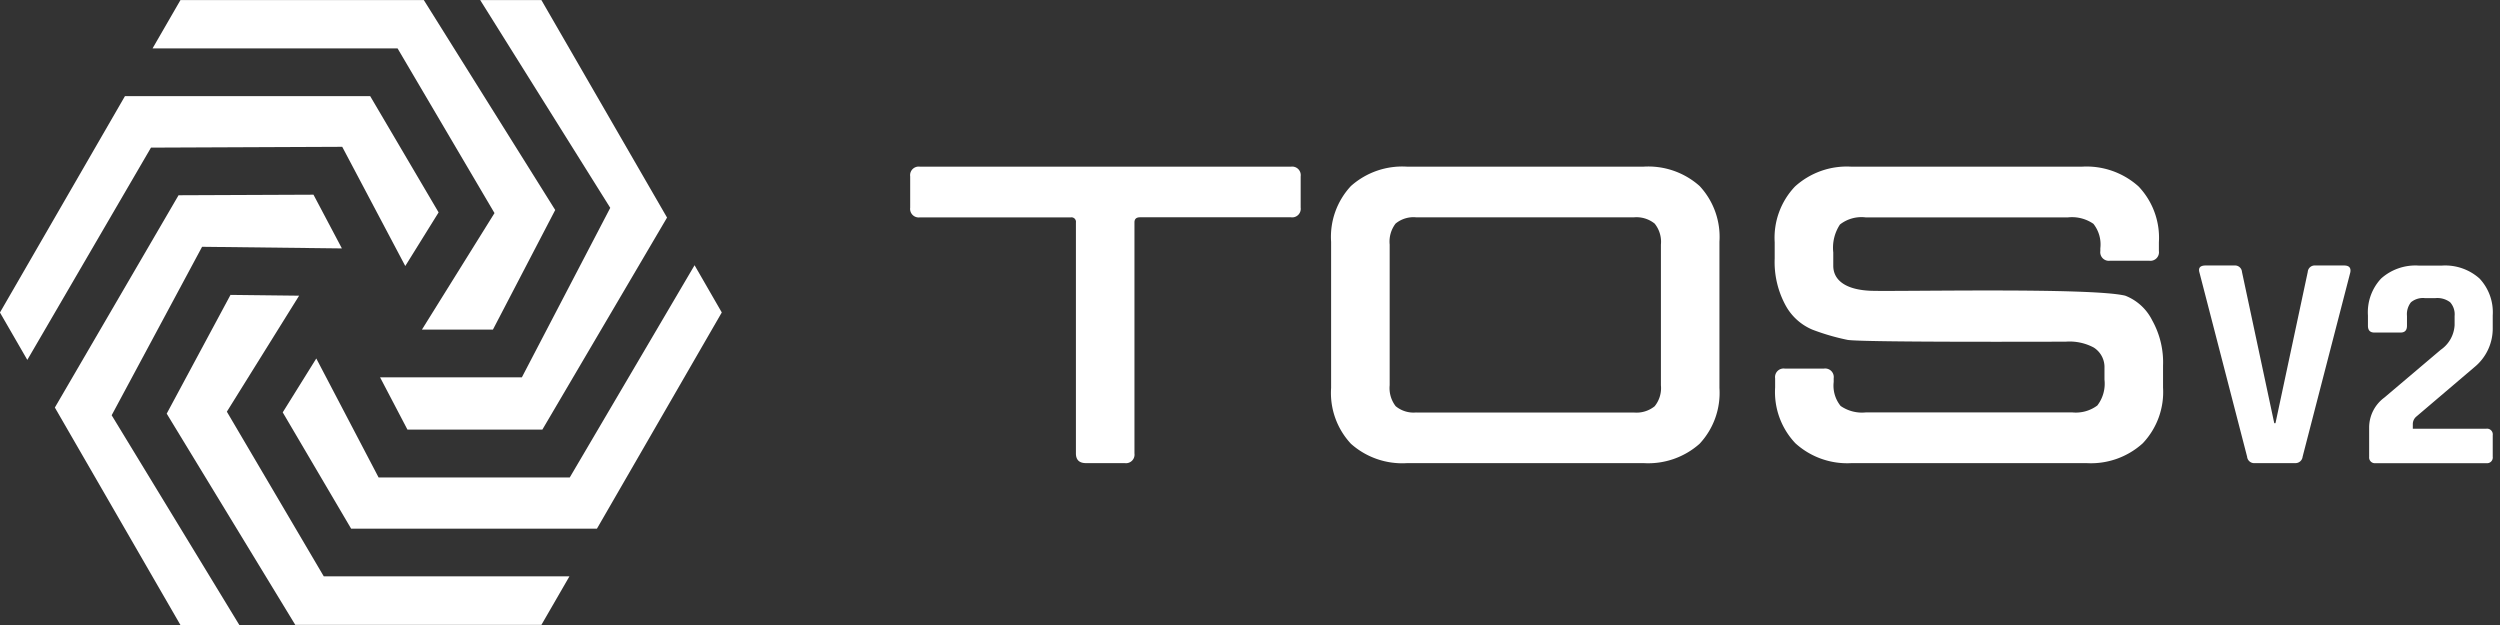 <svg xmlns="http://www.w3.org/2000/svg" width="120" height="30" viewBox="0 0 120 30">
    <rect x="0" y="0" width="120" height="30" fill="#333333" stroke="none"/>
    <defs>
        <clipPath id="7wkzksjqna">
            <path data-name="사각형 80" style="fill:#fff" d="M0 0h75.961v14.23H0z"/>
        </clipPath>
    </defs>
    <path style="fill:none" d="M0 0h120v30H0z"/>
    <g data-name="TOS_bi">
        <path data-name="패스 225" d="m189.5 122.224-3.484 5.594h3.408l2.99-5.742L186.108 112h-11.682l-1.34 2.32h11.762z" transform="translate(-165.764 -111.996)" style="fill:#fff"/>
        <path data-name="패스 226" d="m168.647 137.438 6.711.078-1.364-2.579-6.477.027-5.937 10.19 6.028 10.438h2.827l-6.128-10.068z" transform="translate(-158.947 -125.592)" style="fill:#fff"/>
        <path data-name="패스 227" d="M206.7 130.107h-6.807l1.314 2.509h6.477l5.984-10.176-6.031-10.44H204.7l6.242 9.973z" transform="translate(-181.65 -111.996)" style="fill:#fff"/>
        <path data-name="패스 228" d="m171.542 125.754 3.026 5.722 1.6-2.574-3.284-5.581h-11.771l-6 10.387 1.313 2.274 5.936-10.189z" transform="translate(-155.115 -118.707)" style="fill:#fff"/>
        <path data-name="패스 229" d="m177.642 152.351 3.468-5.568-3.293-.038-3.062 5.7 6.172 10.14h11.813l1.346-2.33h-11.792z" transform="translate(-166.753 -132.59)" style="fill:#fff"/>
        <path data-name="패스 230" d="m208.189 143.248-5.99 10.186h-9.177l-2.99-5.71-1.611 2.587 3.283 5.581h11.8l5.992-10.377z" transform="translate(-174.85 -130.517)" style="fill:#fff"/>
        <g>
            <g data-name="그룹 6527" transform="translate(43.689 8)" style="clip-path:url(#7wkzksjqna)">
                <path data-name="패스 1018" d="M10.3 14.23H8.442q-.487 0-.487-.465V2.678a.215.215 0 0 0-.243-.244H.465A.411.411 0 0 1 0 1.97V.465A.411.411 0 0 1 .465 0h17.813a.411.411 0 0 1 .465.465v1.5a.411.411 0 0 1-.465.465h-7.247q-.266 0-.266.244v11.091a.411.411 0 0 1-.464.465" style="fill:#fff"/>
                <path data-name="패스 1019" d="M83.457 14.23H72.121a3.7 3.7 0 0 1-2.7-.929 3.575 3.575 0 0 1-.952-2.678V3.607a3.574 3.574 0 0 1 .952-2.678 3.7 3.7 0 0 1 2.7-.929h11.336a3.7 3.7 0 0 1 2.7.929 3.577 3.577 0 0 1 .952 2.678v7.015a3.577 3.577 0 0 1-.952 2.678 3.705 3.705 0 0 1-2.7.929M72.563 11.8h10.429A1.391 1.391 0 0 0 84 11.5a1.391 1.391 0 0 0 .3-1.007V3.74a1.392 1.392 0 0 0-.3-1.007 1.391 1.391 0 0 0-1.007-.3h-10.43a1.348 1.348 0 0 0-1 .3 1.428 1.428 0 0 0-.283 1.007v6.75a1.427 1.427 0 0 0 .288 1.007 1.348 1.348 0 0 0 1 .3" transform="translate(-48.265)" style="fill:#fff"/>
                <path data-name="패스 1020" d="M140.646 10.6v-.443a.411.411 0 0 1 .465-.465h1.881a.411.411 0 0 1 .465.465v.177a1.553 1.553 0 0 0 .332 1.151 1.8 1.8 0 0 0 1.217.31h9.9a1.723 1.723 0 0 0 1.206-.332 1.718 1.718 0 0 0 .343-1.239v-.56a1.11 1.11 0 0 0-.52-.985A2.461 2.461 0 0 0 154.6 8.4c-.518 0-9.891.037-10.489-.088a10.781 10.781 0 0 1-1.671-.487 2.621 2.621 0 0 1-1.295-1.173 4.346 4.346 0 0 1-.52-2.246v-.777A3.571 3.571 0 0 1 141.6.952 3.7 3.7 0 0 1 144.3 0h11.071a3.731 3.731 0 0 1 2.722.952 3.573 3.573 0 0 1 .974 2.678v.42a.411.411 0 0 1-.465.465h-1.881a.411.411 0 0 1-.465-.465v-.133a1.592 1.592 0 0 0-.332-1.173 1.806 1.806 0 0 0-1.217-.31h-9.721a1.674 1.674 0 0 0-1.228.343 2.022 2.022 0 0 0-.321 1.339v.642c0 .693.6 1.156 1.815 1.2 1.378.044 10.581-.161 12.2.235a2.429 2.429 0 0 1 1.294 1.184 4.13 4.13 0 0 1 .52 2.18V10.6a3.574 3.574 0 0 1-.974 2.678 3.7 3.7 0 0 1-2.7.952H144.32a3.7 3.7 0 0 1-2.7-.952 3.573 3.573 0 0 1-.974-2.678" transform="translate(-99.129)" style="fill:#fff"/>
                <path data-name="패스 1021" d="M214.266 25.562h-1.933a.341.341 0 0 1-.369-.31l-2.287-8.838q-.1-.339.3-.339h1.387a.334.334 0 0 1 .354.31l1.549 7.259h.059l1.549-7.259a.333.333 0 0 1 .354-.31h1.387q.369 0 .3.339l-2.287 8.838a.345.345 0 0 1-.354.31" transform="translate(-147.792 -11.332)" style="fill:#fff"/>
                <path data-name="패스 1022" d="M237.188 25.252v-1.4a1.787 1.787 0 0 1 .723-1.431l2.715-2.3a1.541 1.541 0 0 0 .664-1.18v-.443a.865.865 0 0 0-.214-.657 1.013 1.013 0 0 0-.7-.2h-.516a.9.9 0 0 0-.664.2.926.926 0 0 0-.192.657v.472q0 .325-.31.325h-1.254q-.31 0-.31-.325v-.5a2.363 2.363 0 0 1 .634-1.77 2.469 2.469 0 0 1 1.8-.62h1.121a2.469 2.469 0 0 1 1.8.62 2.363 2.363 0 0 1 .635 1.77v.59a2.391 2.391 0 0 1-.885 1.9l-2.774 2.361a.477.477 0 0 0-.177.354v.236h3.526a.274.274 0 0 1 .31.31v1.033a.274.274 0 0 1-.31.31h-5.31a.274.274 0 0 1-.31-.31" transform="translate(-167.158 -11.332)" style="fill:#fff"/>
            </g>
        </g>
    </g>
</svg>
